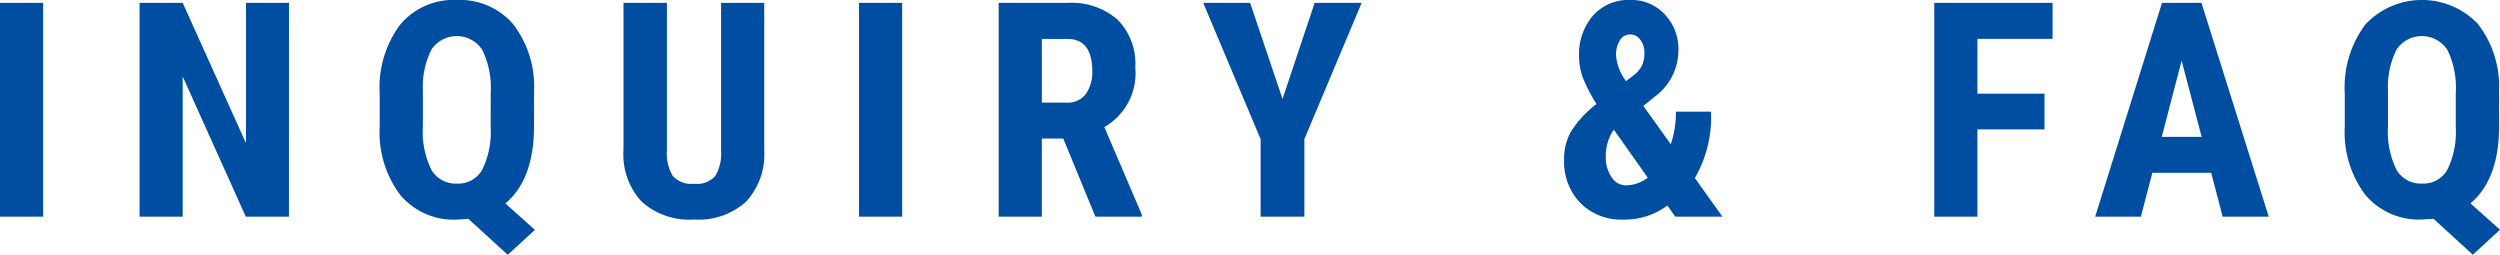 <svg xmlns="http://www.w3.org/2000/svg" width="149.697" height="15.258" viewBox="0 0 149.697 15.258">
  <defs>
    <style>
      .cls-1 {
        fill: #004EA2;
      }
    </style>
  </defs>
  <path id="パス_168" data-name="パス 168" class="cls-1" d="M3.727,19H1.143V6.2H3.727Zm14.718,0H15.861l-3.779-8.394V19H9.5V6.2h2.584l3.788,8.4V6.2h2.575Zm14.674-5.405q0,3.173-1.714,4.614l1.767,1.582-1.626,1.494L29.19,19.132l-.677.044a4.18,4.18,0,0,1-3.4-1.472,6.215,6.215,0,0,1-1.235-4.074v-2A6.292,6.292,0,0,1,25.1,7.508,4.156,4.156,0,0,1,28.5,6.027a4.2,4.2,0,0,1,3.349,1.424,6.093,6.093,0,0,1,1.274,4Zm-2.593-1.986a5.169,5.169,0,0,0-.5-2.584A1.823,1.823,0,0,0,26.975,9a4.993,4.993,0,0,0-.51,2.474v2.118a5.154,5.154,0,0,0,.505,2.593,1.681,1.681,0,0,0,1.542.835,1.64,1.64,0,0,0,1.507-.831,5.12,5.12,0,0,0,.505-2.536ZM46.905,6.2v8.859a4.139,4.139,0,0,1-1.1,3.054,4.251,4.251,0,0,1-3.1,1.059A4.286,4.286,0,0,1,39.562,18.1,4.171,4.171,0,0,1,38.477,15V6.2h2.6V15.01a2.637,2.637,0,0,0,.352,1.556,1.507,1.507,0,0,0,1.274.466,1.488,1.488,0,0,0,1.266-.461,2.628,2.628,0,0,0,.352-1.516V6.2ZM55.164,19H52.58V6.2h2.584Zm9.647-4.676H63.527V19H60.943V6.2h4.122a4.187,4.187,0,0,1,3,1.006,3.758,3.758,0,0,1,1.059,2.861,3.722,3.722,0,0,1-1.854,3.568l2.241,5.238V19H66.735Zm-1.283-2.153H65a1.359,1.359,0,0,0,1.16-.514,2.234,2.234,0,0,0,.387-1.375q0-1.925-1.5-1.925H63.527Zm14.411-.22L79.863,6.2h2.813l-3.428,8.156V19H76.628V14.359L73.192,6.2H76Zm16.859,3.6a3.311,3.311,0,0,1,.409-1.639,6.343,6.343,0,0,1,1.534-1.657,9.569,9.569,0,0,1-.765-1.446A3.662,3.662,0,0,1,95.694,9.4a3.526,3.526,0,0,1,.835-2.439,2.844,2.844,0,0,1,2.232-.936,2.715,2.715,0,0,1,2.07.866,2.985,2.985,0,0,1,.813,2.123,3.43,3.43,0,0,1-1.4,2.786l-.7.571,1.644,2.294a6.026,6.026,0,0,0,.308-1.951h2.1a7.25,7.25,0,0,1-.967,3.973L104.28,19h-2.821l-.475-.668a4.269,4.269,0,0,1-2.619.844,3.47,3.47,0,0,1-2.593-.993A3.588,3.588,0,0,1,94.8,15.555Zm3.7,1.573a2.154,2.154,0,0,0,1.31-.458l-2.021-2.864-.053.044a2.805,2.805,0,0,0-.439,1.56,2.072,2.072,0,0,0,.347,1.229A1.024,1.024,0,0,0,98.5,17.128Zm-.589-7.77a2.963,2.963,0,0,0,.6,1.529l.413-.316a1.819,1.819,0,0,0,.527-.584,1.767,1.767,0,0,0,.158-.813,1.189,1.189,0,0,0-.25-.769.75.75,0,0,0-.6-.312.7.7,0,0,0-.615.347A1.647,1.647,0,0,0,97.908,9.358Zm25.657,4.421h-4.017V19h-2.584V6.2h7.084V8.356h-4.5v3.278h4.017Zm9.981,2.6h-3.524L129.336,19H126.6l4-12.8h2.364L136.992,19h-2.76Zm-2.962-2.153h2.391l-1.2-4.562Zm20.2-.633q0,3.173-1.714,4.614l1.767,1.582-1.626,1.494-2.355-2.153-.677.044a4.18,4.18,0,0,1-3.4-1.472,6.215,6.215,0,0,1-1.235-4.074v-2a6.292,6.292,0,0,1,1.222-4.118,4.638,4.638,0,0,1,6.741-.057,6.093,6.093,0,0,1,1.274,4Zm-2.593-1.986a5.169,5.169,0,0,0-.5-2.584A1.823,1.823,0,0,0,144.643,9a4.993,4.993,0,0,0-.51,2.474v2.118a5.154,5.154,0,0,0,.505,2.593,1.681,1.681,0,0,0,1.542.835,1.64,1.64,0,0,0,1.507-.831,5.12,5.12,0,0,0,.505-2.536Z" transform="translate(-1.143 -6.027)"/>
</svg>

